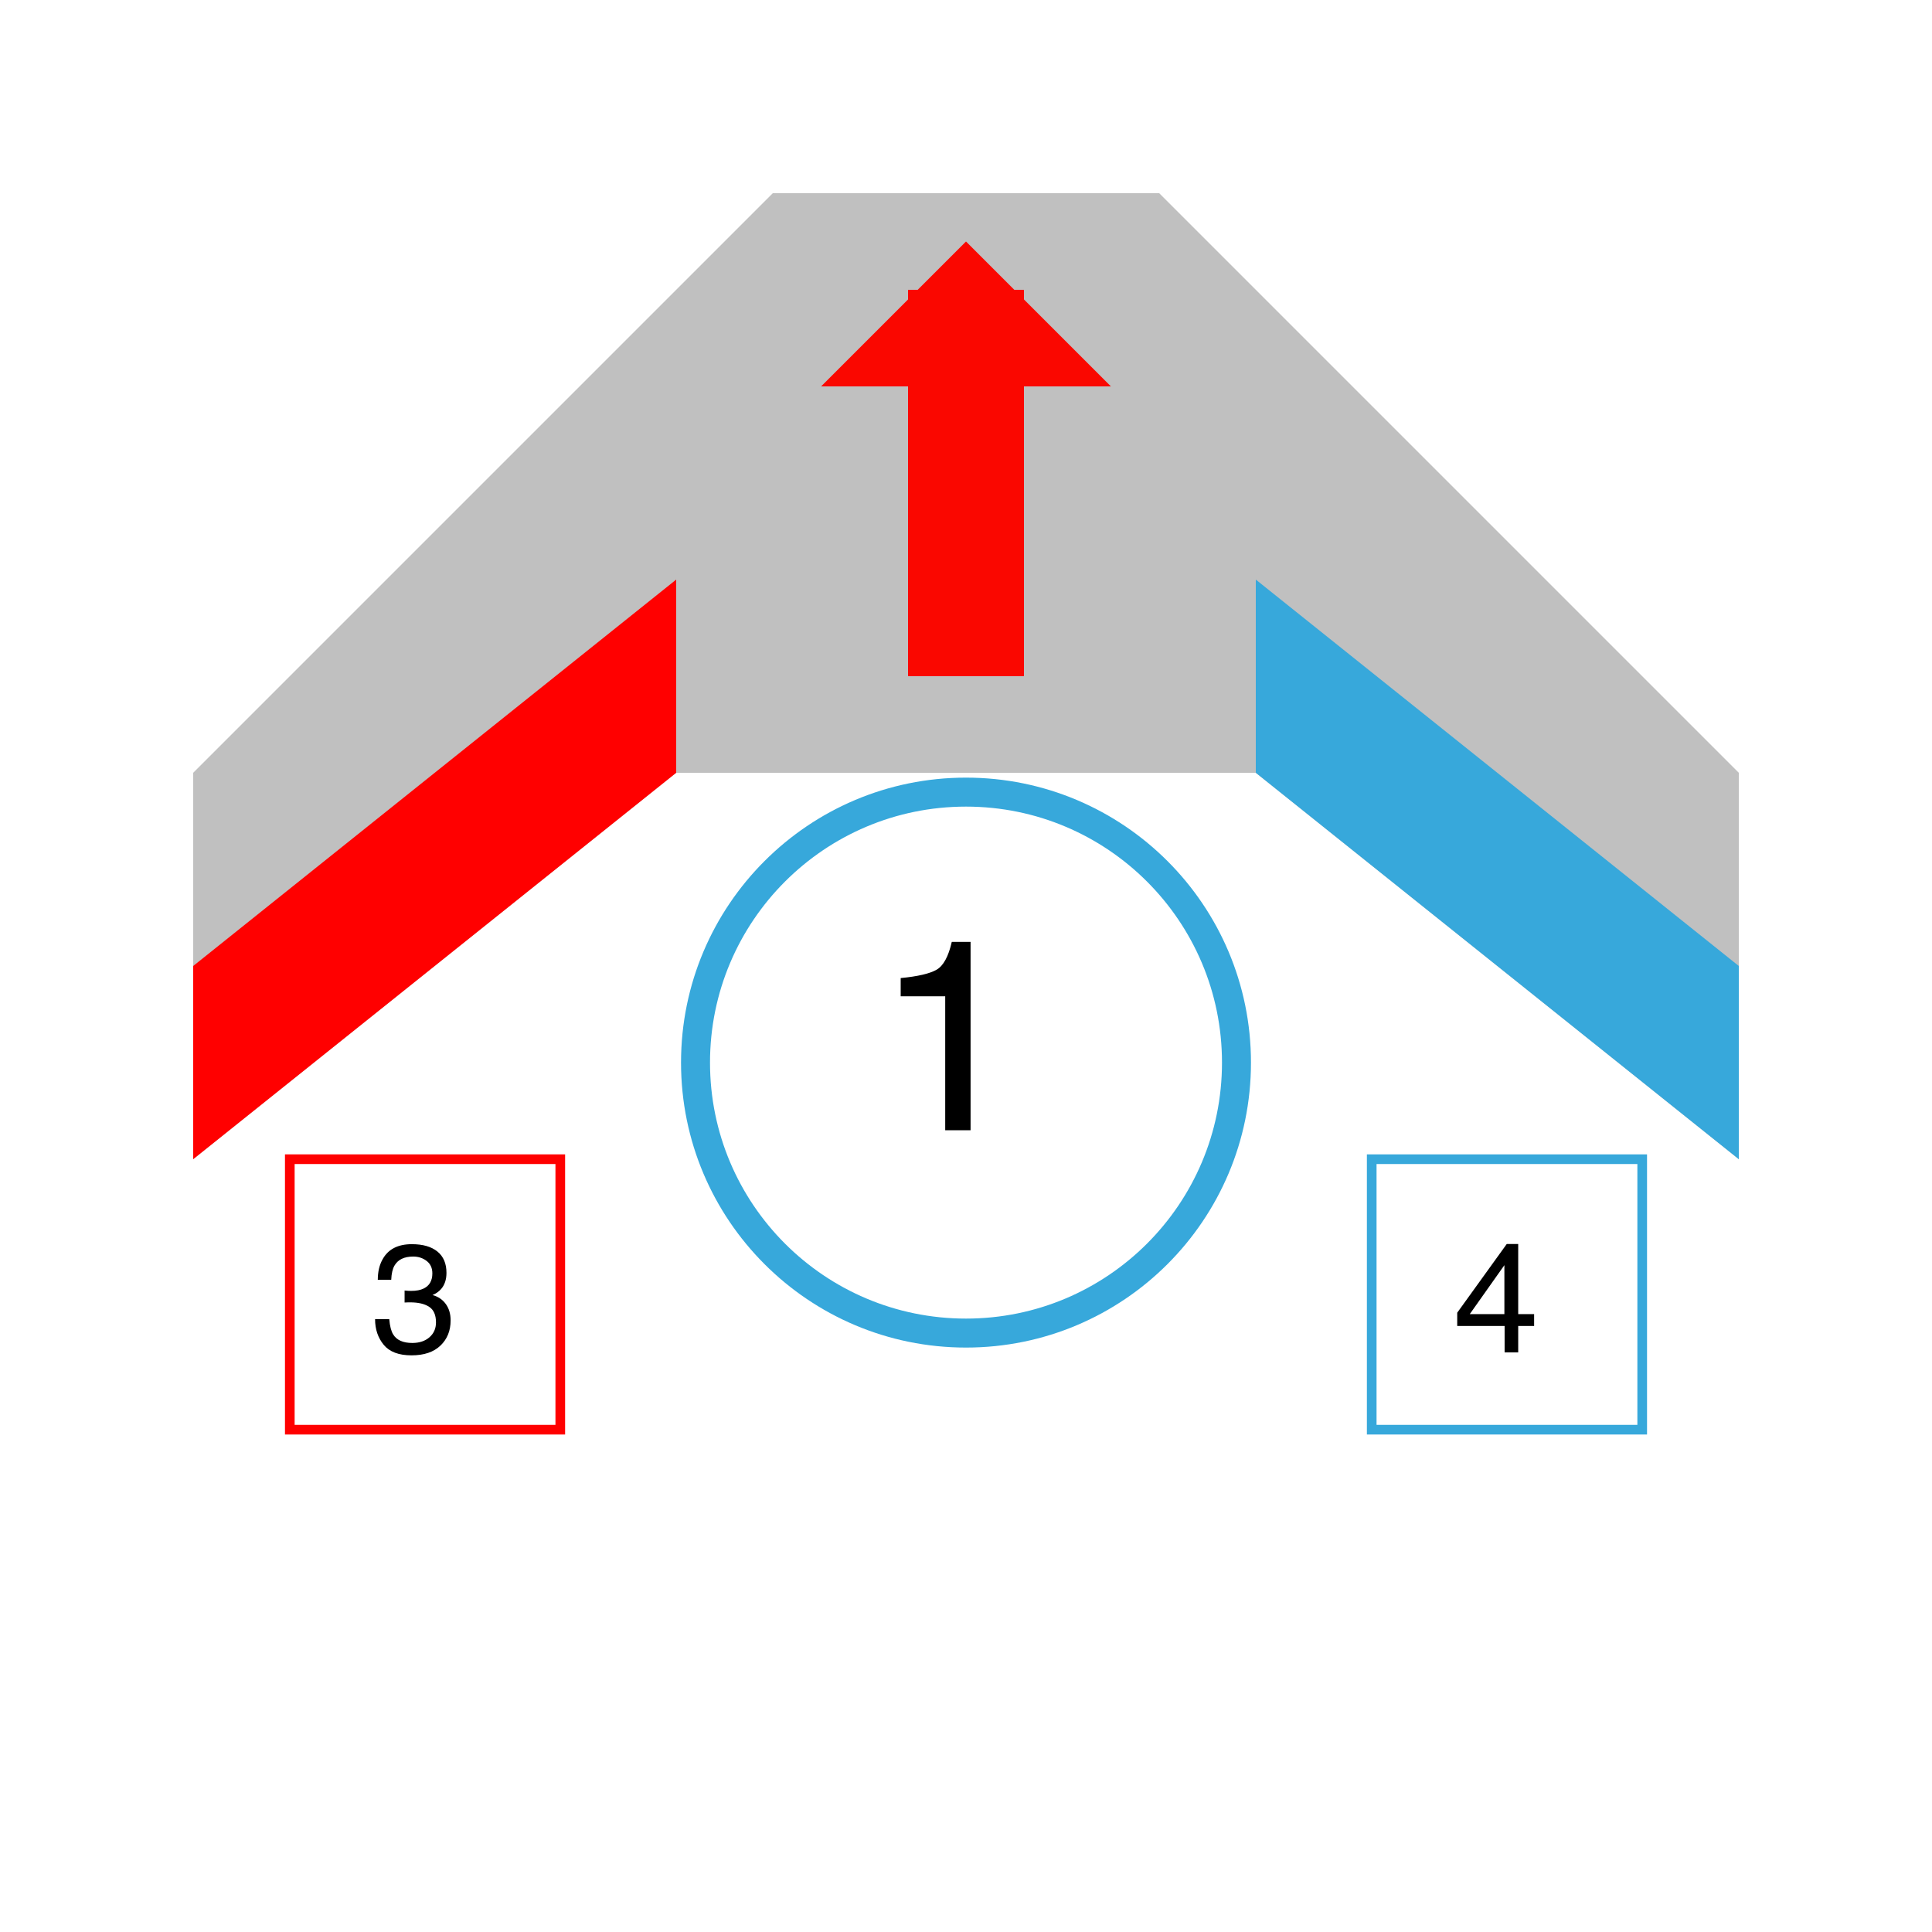 <?xml version="1.0" encoding="UTF-8" standalone="no"?>
<!-- Public domain (CC-BY-SA if you or your laws insist), generated by Jonathan Hudson's svg_model_motors.rb -->

<svg
   xmlns:dc="http://purl.org/dc/elements/1.1/"
   xmlns:cc="http://creativecommons.org/ns#"
   xmlns:rdf="http://www.w3.org/1999/02/22-rdf-syntax-ns#"
   xmlns:svg="http://www.w3.org/2000/svg"
   xmlns="http://www.w3.org/2000/svg"
   xmlns:xlink="http://www.w3.org/1999/xlink"
   xmlns:sodipodi="http://sodipodi.sourceforge.net/DTD/sodipodi-0.dtd"
   xmlns:inkscape="http://www.inkscape.org/namespaces/inkscape"
   width="200pt"
   height="200pt"
   viewBox="0 0 200 200"
   version="1.1"
   id="svg67"
   sodipodi:docname="flying_wing.svg"
   inkscape:version="0.92.5 (2060ec1f9f, 2020-04-08)">
  <sodipodi:namedview
     pagecolor="#ffffff"
     bordercolor="#666666"
     borderopacity="1"
     objecttolerance="10"
     gridtolerance="10"
     guidetolerance="10"
     inkscape:pageopacity="0"
     inkscape:pageshadow="2"
     inkscape:window-width="1079"
     inkscape:window-height="837"
     id="namedview69"
     showgrid="false"
     inkscape:zoom="0.885"
     inkscape:cx="135.59322"
     inkscape:cy="133.33333"
     inkscape:window-x="3686"
     inkscape:window-y="60"
     inkscape:window-maximized="0"
     inkscape:current-layer="g60" />
  <defs
     id="defs28">
    <g
       id="g26">
      <symbol
         overflow="visible"
         id="glyph0-0">
        <path
           style="stroke:none;"
           d=""
           id="path2" />
      </symbol>
      <symbol
         overflow="visible"
         id="glyph0-1">
        <path
           style="stroke:none;"
           d=""
           id="path5" />
      </symbol>
      <symbol
         overflow="visible"
         id="glyph0-2">
        <path
           style="stroke:none;"
           d="M 1.277 -0.785 C 0.68 -1.512 0.383 -2.395 0.383 -3.438 L 1.852 -3.438 C 1.914 -2.715 2.051 -2.188 2.258 -1.859 C 2.621 -1.27 3.281 -0.977 4.234 -0.977 C 4.973 -0.977 5.566 -1.176 6.016 -1.57 C 6.465 -1.965 6.688 -2.477 6.688 -3.102 C 6.688 -3.871 6.453 -4.41 5.98 -4.719 C 5.508 -5.027 4.855 -5.18 4.016 -5.18 C 3.922 -5.18 3.828 -5.18 3.73 -5.176 C 3.633 -5.172 3.535 -5.168 3.438 -5.164 L 3.438 -6.406 C 3.582 -6.391 3.707 -6.379 3.805 -6.375 C 3.902 -6.371 4.012 -6.367 4.125 -6.367 C 4.652 -6.367 5.082 -6.449 5.422 -6.617 C 6.016 -6.91 6.312 -7.43 6.312 -8.18 C 6.312 -8.738 6.113 -9.168 5.719 -9.469 C 5.324 -9.77 4.863 -9.922 4.336 -9.922 C 3.398 -9.922 2.75 -9.609 2.391 -8.984 C 2.191 -8.641 2.082 -8.152 2.055 -7.516 L 0.664 -7.516 C 0.664 -8.348 0.832 -9.059 1.164 -9.641 C 1.738 -10.684 2.746 -11.203 4.188 -11.203 C 5.328 -11.203 6.211 -10.949 6.836 -10.441 C 7.461 -9.934 7.773 -9.199 7.773 -8.234 C 7.773 -7.547 7.59 -6.988 7.219 -6.562 C 6.988 -6.297 6.691 -6.09 6.328 -5.938 C 6.918 -5.777 7.375 -5.465 7.707 -5.004 C 8.039 -4.543 8.203 -3.98 8.203 -3.312 C 8.203 -2.246 7.852 -1.375 7.148 -0.703 C 6.445 -0.031 5.449 0.305 4.156 0.305 C 2.832 0.305 1.875 -0.059 1.277 -0.785 Z M 1.277 -0.785 "
           id="path8" />
      </symbol>
      <symbol
         overflow="visible"
         id="glyph0-3">
        <path
           style="stroke:none;"
           d="M 5.289 -3.961 L 5.289 -9.031 L 1.703 -3.961 Z M 5.312 0 L 5.312 -2.734 L 0.406 -2.734 L 0.406 -4.109 L 5.531 -11.219 L 6.719 -11.219 L 6.719 -3.961 L 8.367 -3.961 L 8.367 -2.734 L 6.719 -2.734 L 6.719 0 Z M 5.312 0 "
           id="path11" />
      </symbol>
      <symbol
         overflow="visible"
         id="glyph1-0">
        <path
           style="stroke:none;"
           d=""
           id="path14" />
      </symbol>
      <symbol
         overflow="visible"
         id="glyph1-1">
        <path
           style="stroke:none;"
           d="M 2.68 -13.863 L 2.68 -15.75 C 4.457 -15.922 5.695 -16.211 6.398 -16.617 C 7.102 -17.023 7.625 -17.984 7.969 -19.496 L 9.914 -19.496 L 9.914 0 L 7.289 0 L 7.289 -13.863 Z M 2.68 -13.863 "
           id="path17" />
      </symbol>
      <symbol
         overflow="visible"
         id="glyph1-2">
        <path
           style="stroke:none;"
           d="M 6.371 -20.086 L 8.449 -20.086 L 2.078 0 L 0 0 Z M 6.371 -20.086 "
           id="path20" />
      </symbol>
      <symbol
         overflow="visible"
         id="glyph1-3">
        <path
           style="stroke:none;"
           d="M 1.922 -4.402 C 2.527 -5.652 3.711 -6.785 5.469 -7.805 L 8.094 -9.324 C 9.27 -10.008 10.094 -10.59 10.57 -11.074 C 11.316 -11.832 11.688 -12.695 11.688 -13.672 C 11.688 -14.812 11.348 -15.715 10.664 -16.387 C 9.98 -17.055 9.07 -17.391 7.93 -17.391 C 6.242 -17.391 5.078 -16.754 4.43 -15.477 C 4.082 -14.793 3.891 -13.844 3.855 -12.633 L 1.352 -12.633 C 1.379 -14.336 1.695 -15.727 2.297 -16.805 C 3.363 -18.699 5.246 -19.648 7.945 -19.648 C 10.188 -19.648 11.824 -19.039 12.859 -17.828 C 13.895 -16.617 14.41 -15.266 14.41 -13.781 C 14.41 -12.215 13.859 -10.875 12.758 -9.762 C 12.117 -9.113 10.973 -8.332 9.324 -7.41 L 7.453 -6.371 C 6.559 -5.879 5.855 -5.41 5.344 -4.961 C 4.434 -4.168 3.859 -3.289 3.625 -2.324 L 14.312 -2.324 L 14.312 0 L 0.875 0 C 0.965 -1.688 1.316 -3.152 1.922 -4.402 Z M 1.922 -4.402 "
           id="path23" />
      </symbol>
    </g>
  </defs>
  <g
     id="surface71">
    <path
       style=" stroke:none;fill-rule:nonzero;fill:rgb(75.294%,75.294%,75.294%);fill-opacity:1;"
       d="M 80 20 L 20 80 L 20 120 L 70 80 L 130 80 L 180 120 L 180 80 L 120 20 Z M 80 20 "
       id="path30" />
    <path
       style=" stroke:none;fill-rule:nonzero;fill:rgb(100%,0%,0%);fill-opacity:1;"
       d="M 20 100 L 20 120 L 70 80 L 70 60 Z M 20 100 "
       id="path32" />
    <path
       style=" stroke:none;fill-rule:nonzero;fill:rgb(55,168,219);fill-opacity:1;"
       d="M 180 100 L 180 120 L 130 80 L 130 60 Z M 180 100 "
       id="path34" />
    <path
       style="fill:none;stroke-width:1;stroke-linecap:butt;stroke-linejoin:miter;stroke:rgb(100%,0%,0%);stroke-opacity:1;stroke-miterlimit:10;"
       d="M 30 120 L 58 120 L 58 148 L 30 148 Z M 30 120 "
       id="path36" />
    <g
       style="fill:rgb(0%,0%,0%);fill-opacity:1;"
       id="g42">
      <use
         xlink:href="#glyph0-1"
         x="34"
         y="140"
         id="use38" />
      <use
         xlink:href="#glyph0-2"
         x="38.445"
         y="140"
         id="use40" />
    </g>
    <path
       style="fill:none;stroke-width:1;stroke-linecap:butt;stroke-linejoin:miter;stroke:rgb(55,168,219);stroke-opacity:1;stroke-miterlimit:10;"
       d="M 142 120 L 170 120 L 170 148 L 142 148 Z M 142 120 "
       id="path44" />
    <g
       style="fill:rgb(0%,0%,0%);fill-opacity:1;"
       id="g50">
      <use
         xlink:href="#glyph0-1"
         x="146"
         y="140"
         id="use46" />
      <use
         xlink:href="#glyph0-3"
         x="150.445"
         y="140"
         id="use48" />
    </g>
    <path
       style="fill:none;stroke-width:3;stroke-linecap:butt;stroke-linejoin:miter;stroke:rgb(55,168,219);stroke-opacity:1;stroke-miterlimit:10;"
       d="M 128 110 C 128 125.465 115.465 138 100 138 C 84.535 138 72 125.465 72 110 C 72 94.535 84.535 82 100 82 C 115.465 82 128 94.535 128 110 "
       id="path52" />
    <g
       style="fill:rgb(0%,0%,0%);fill-opacity:1;"
       id="g60">
      <use
         xlink:href="#glyph1-1"
         x="77"
         y="117"
         id="use54"
         transform="translate(13.559)"
         width="100%"
         height="100%" />
    </g>
    <path
       style="fill:none;stroke-width:12;stroke-linecap:butt;stroke-linejoin:bevel;stroke:rgb(98.039%,2.745%,0%);stroke-opacity:1;stroke-miterlimit:10;"
       d="M 100 30 L 100 70 "
       id="path62" />
    <path
       style=" stroke:none;fill-rule:nonzero;fill:rgb(98.039%,2.745%,0%);fill-opacity:1;"
       d="M 100 25 L 85 40 L 115 40 L 100 25 "
       id="path64" />
  </g>
</svg>
